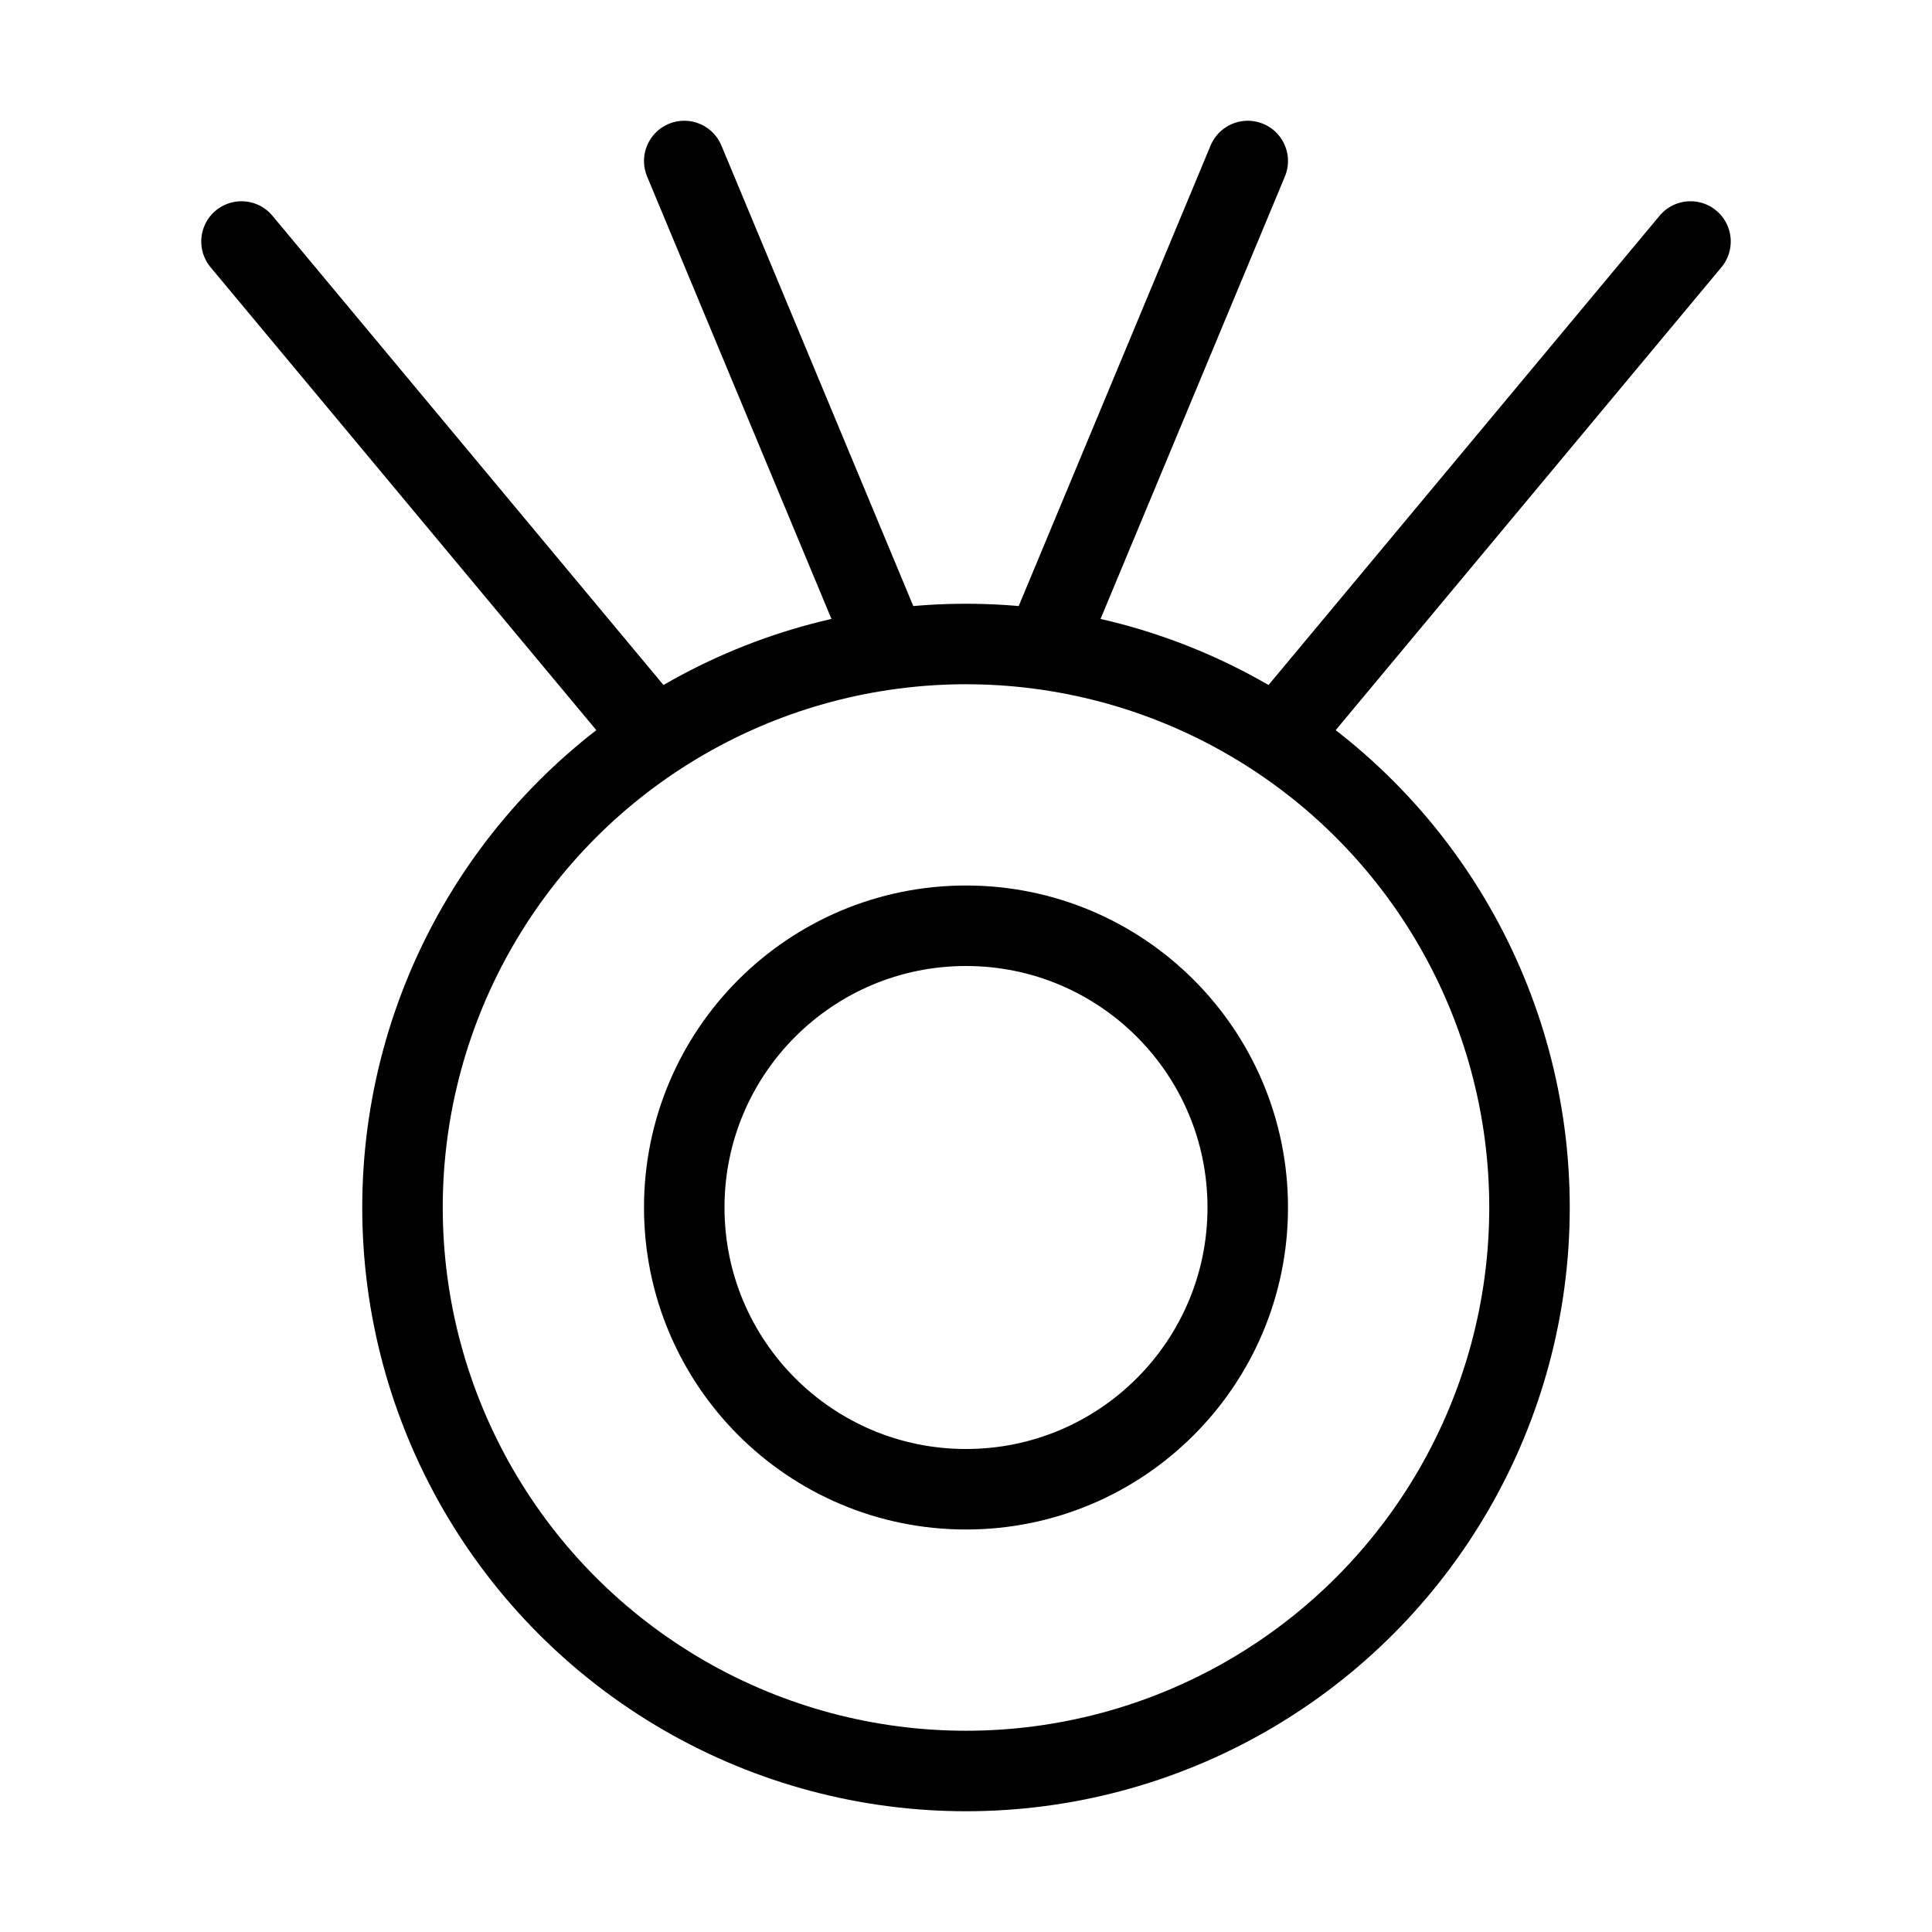 <svg fill-opacity="1" stroke-opacity="1" xmlns="http://www.w3.org/2000/svg" width="48" height="48" fill="none" viewBox="0 0 48 48"><path stroke="#000" stroke-linecap="round" stroke-linejoin="round" stroke-width="2" d="m6 6 10 12M42 6 32 18M31 4l-5 12M17 4l5 12"/><circle cx="24" cy="30" r="14" stroke="#000" stroke-width="2"/><circle cx="24" cy="30" r="7" stroke="#000" stroke-width="2"/></svg>